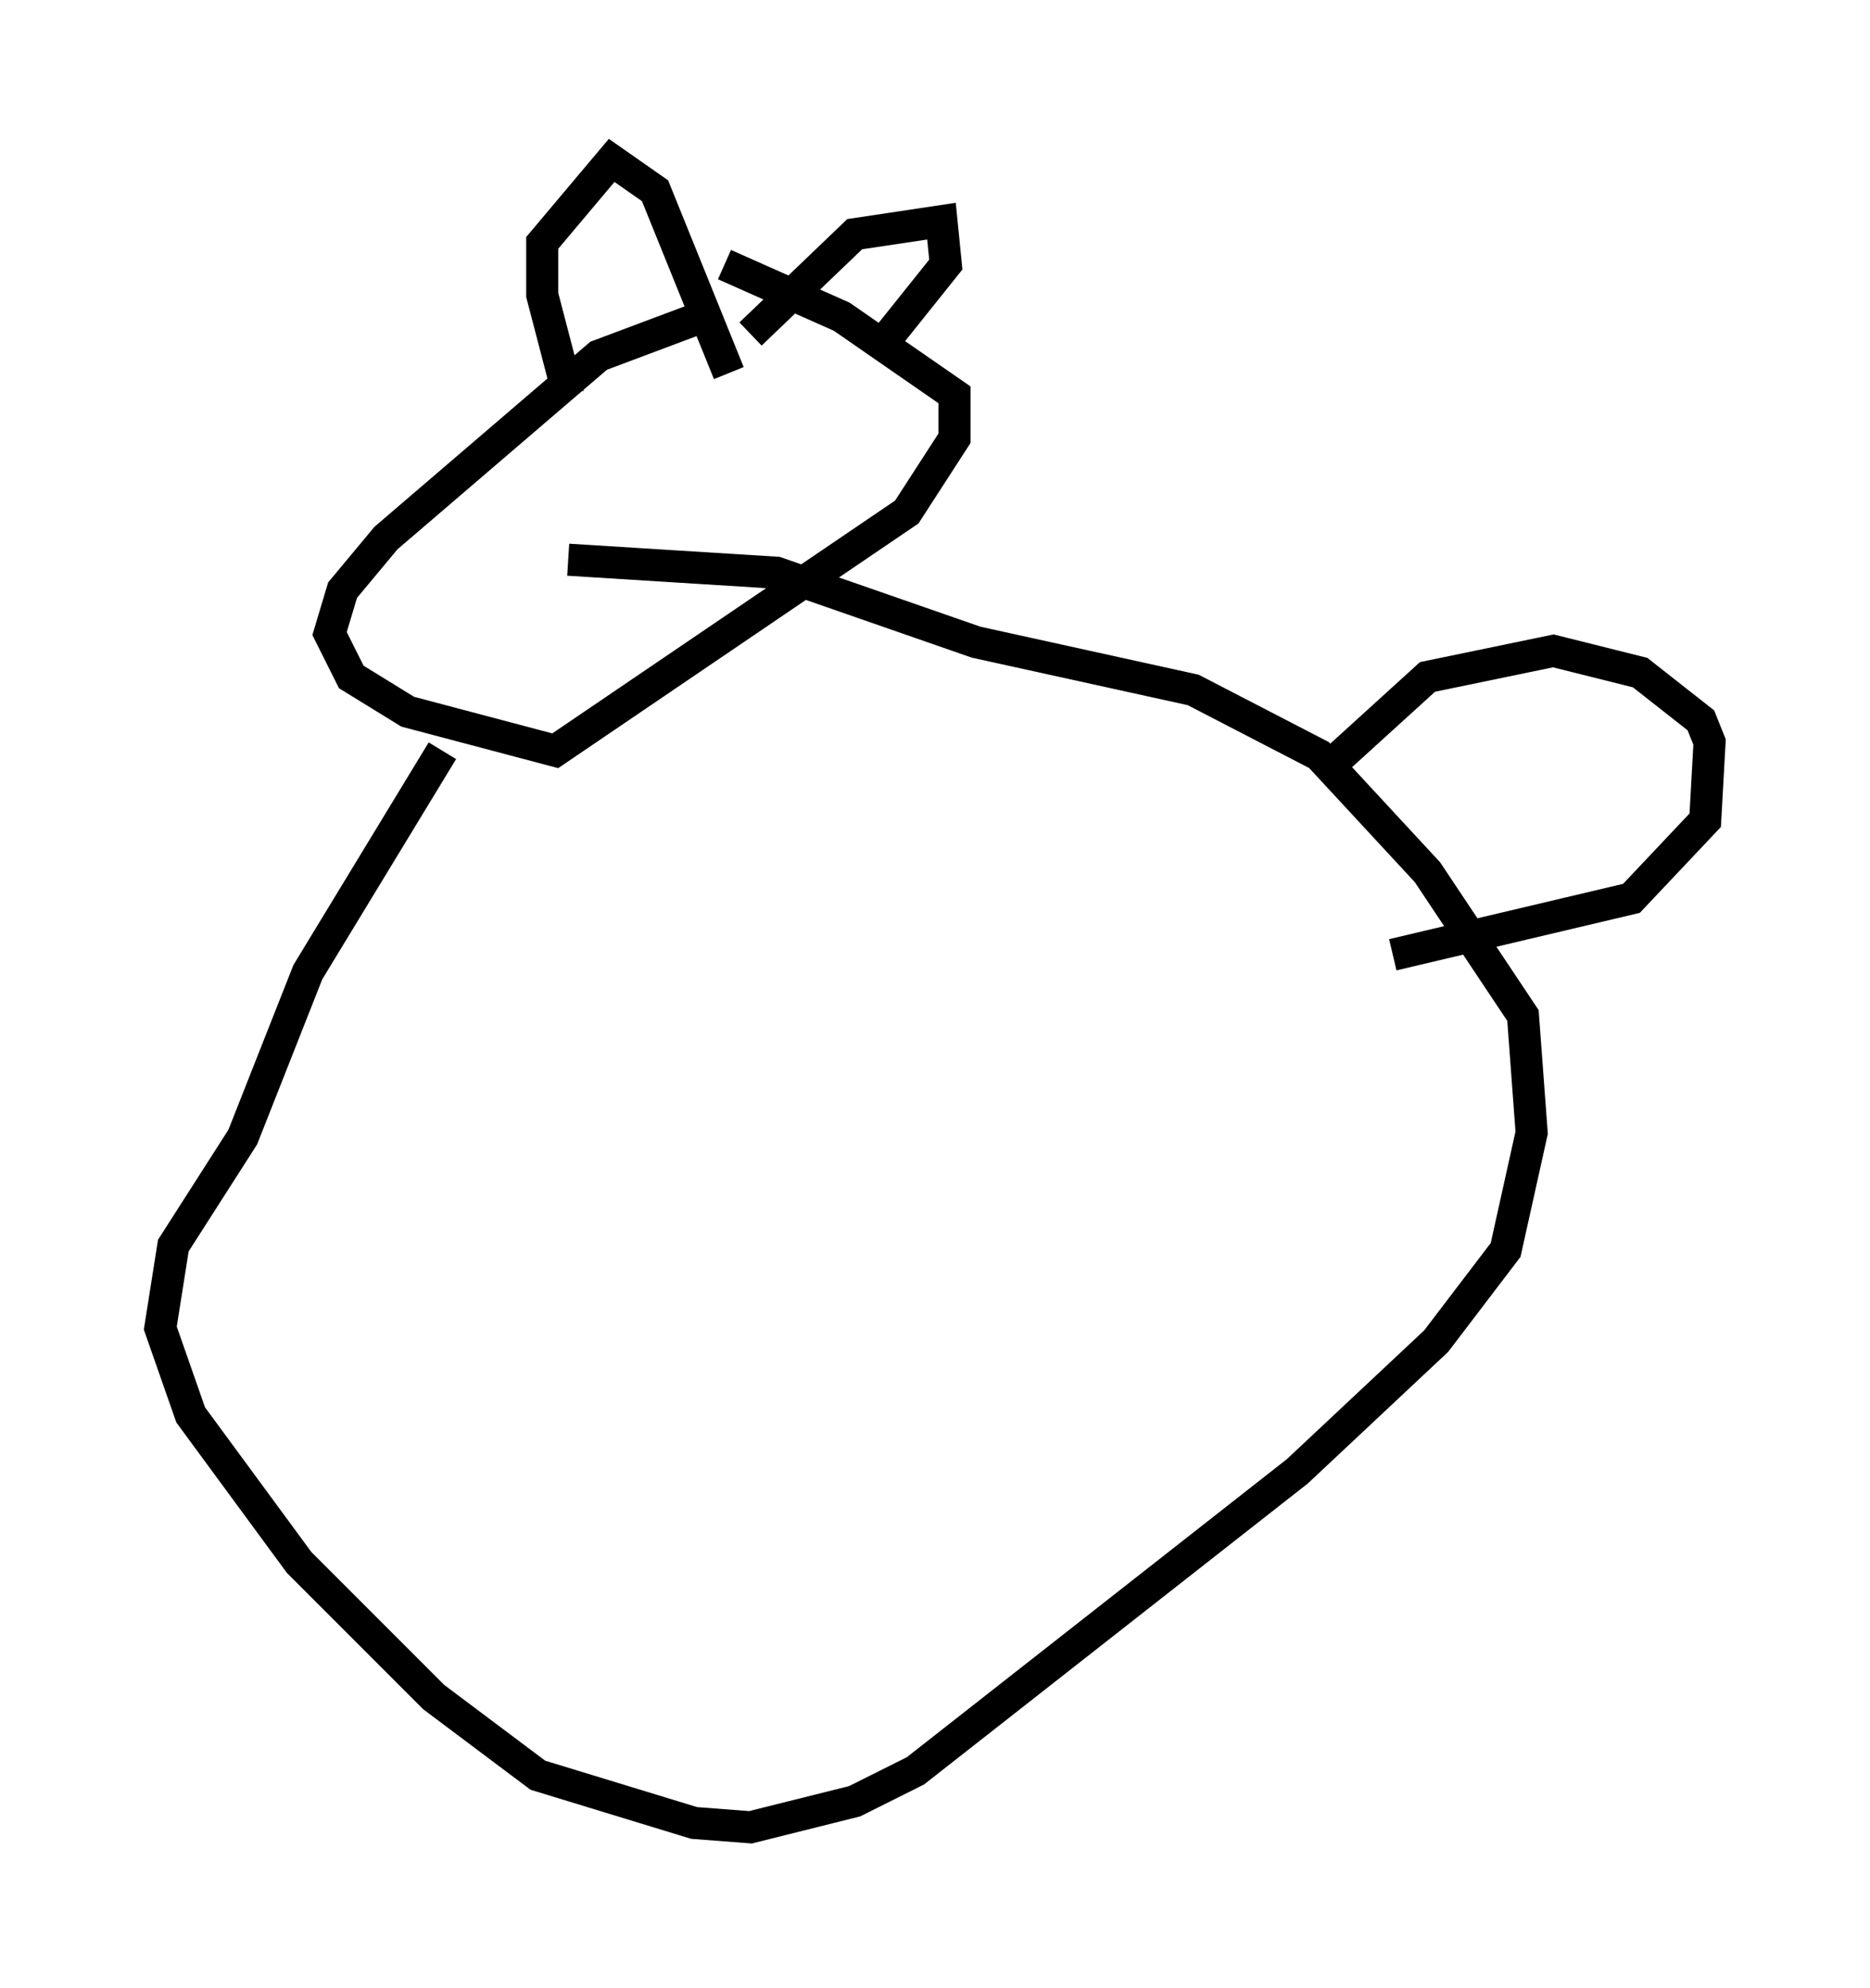 <?xml version="1.0" encoding="utf-8" ?>
<svg baseProfile="full" height="61.962" version="1.1" width="58.308" xmlns="http://www.w3.org/2000/svg" xmlns:ev="http://www.w3.org/2001/xml-events" xmlns:xlink="http://www.w3.org/1999/xlink"><defs /><rect fill="white" height="61.962" width="58.308" x="0" y="0" /><path d="M26.515, 9.871 m-4.601, 0.0 l-3.248, 1.218 -6.631, 5.683 l-1.353, 1.624 -0.406, 1.353 l0.677, 1.353 1.759, 1.083 l4.601, 1.218 10.961, -7.442 l1.488, -2.3 0.0, -1.353 l-3.518, -2.436 -3.654, -1.624 m-4.871, 4.059 l-0.812, -3.112 0.0, -1.624 l2.165, -2.571 1.353, 0.947 l2.3, 5.683 m0.677, -1.218 l3.248, -3.112 2.706, -0.406 l0.135, 1.353 -2.165, 2.706 m-13.532, 12.449 l-4.195, 6.901 -2.03, 5.142 l-2.165, 3.383 -0.406, 2.571 l0.947, 2.706 3.383, 4.601 l4.195, 4.195 3.248, 2.436 l4.871, 1.488 1.759, 0.135 l3.248, -0.812 1.894, -0.947 l11.908, -9.337 4.33, -4.059 l2.165, -2.842 0.812, -3.654 l-0.271, -3.654 -2.977, -4.465 l-3.383, -3.654 -3.924, -2.03 l-6.766, -1.488 -6.225, -2.165 l-6.495, -0.406 m23.816, 6.36 l2.977, -2.706 3.924, -0.812 l2.706, 0.677 1.894, 1.488 l0.271, 0.677 -0.135, 2.436 l-2.3, 2.436 -7.442, 1.759 " fill="none" stroke="black" stroke-width="1" /></svg>